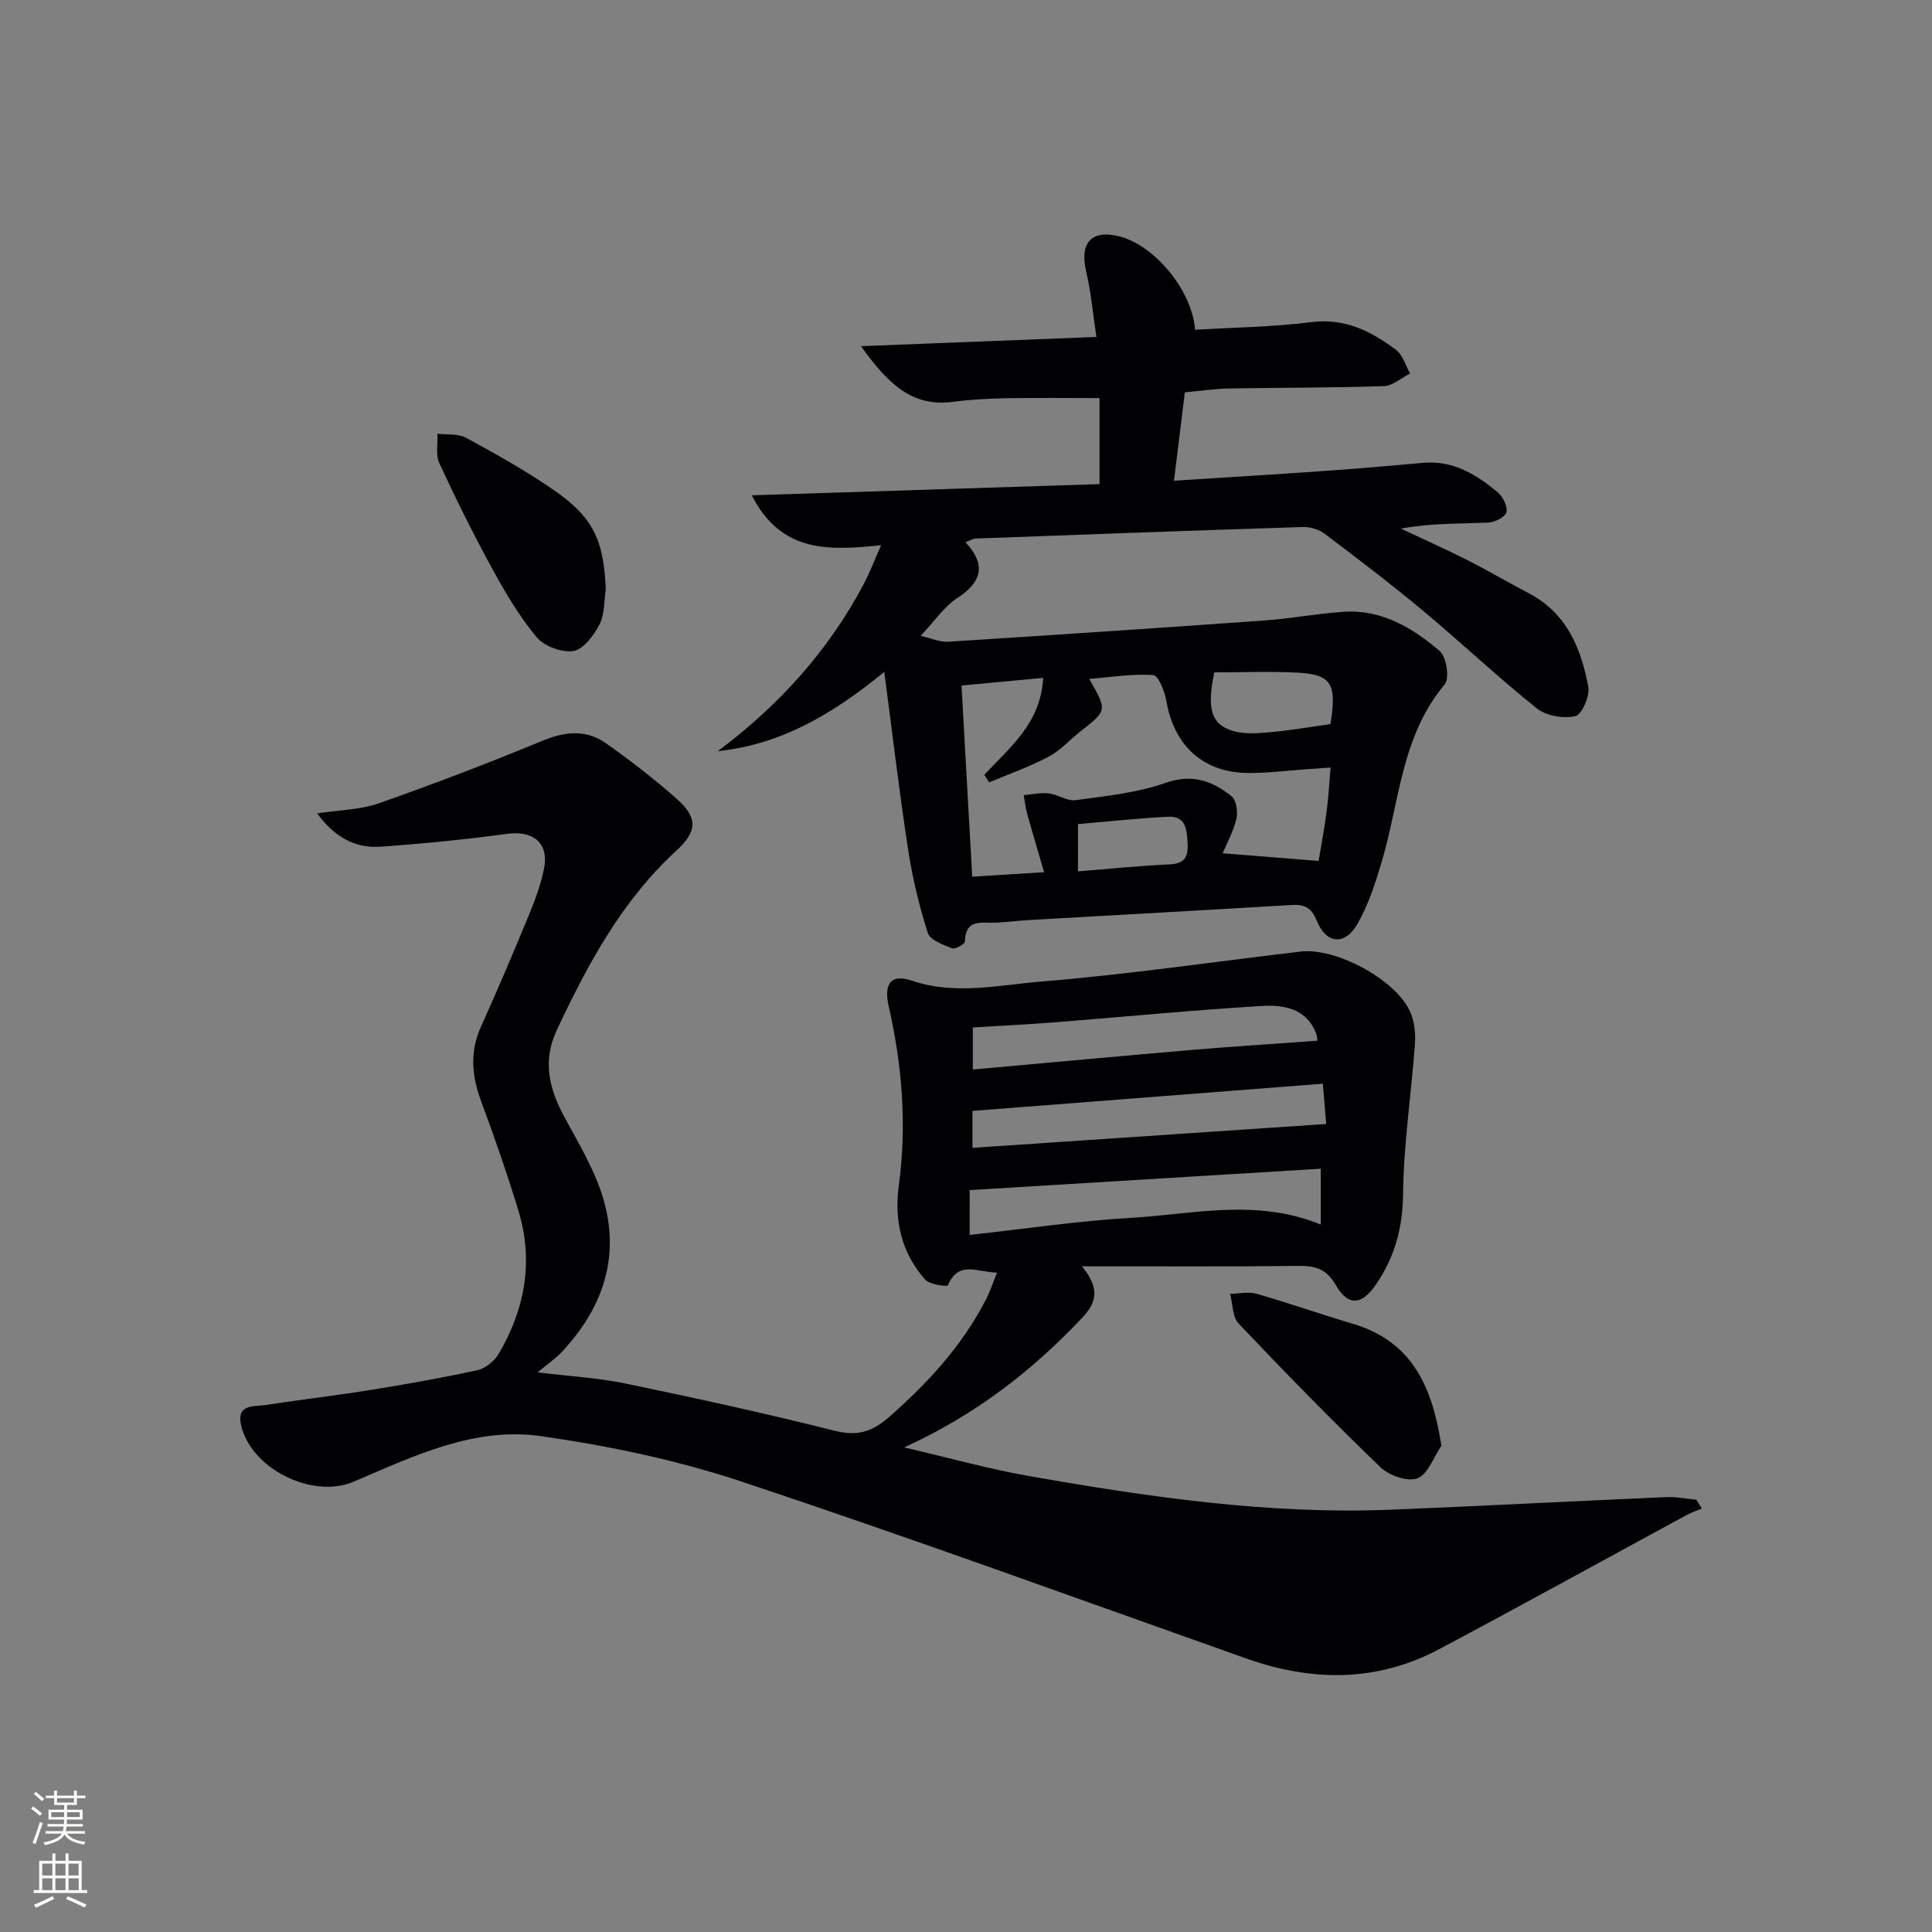 <svg enable-background="new 0 0 400 400" viewBox="0 0 400 400" xmlns="http://www.w3.org/2000/svg"><rect x="0" y="0" width="400" height="400" fill="#808080" stroke="none"/><g fill="#010103"><path d="m224.01 262.17c4.34 5.25 2.42 8.18-.26 10.99-10.18 10.68-21.6 19.68-36.55 26.51 9.48 2.2 17.48 4.46 25.63 5.89 24.9 4.38 49.91 8.04 75.31 7 18.94-.78 37.88-1.77 56.82-2.6 2.07-.09 4.15.35 6.23.54.39.61.77 1.22 1.16 1.82-1.04.44-2.13.8-3.13 1.34-17.09 9.26-34.1 18.67-51.27 27.79-12.96 6.88-26.38 6.72-40.02 1.89-34.74-12.31-69.38-24.95-104.35-36.58-13.45-4.47-27.57-7.43-41.62-9.43-13.76-1.96-26.34 4.14-38.74 9.44-8.54 3.65-21.41-2.71-23.34-11.87-.91-4.32 2.89-3.65 5.26-4.02 7.21-1.13 14.47-1.95 21.68-3.12 7.36-1.19 14.71-2.48 21.99-4.07 1.67-.37 3.54-1.87 4.42-3.37 5.47-9.28 7.29-19.23 4.1-29.68-2.32-7.61-4.94-15.15-7.71-22.61-1.94-5.24-2.4-10.23-.04-15.47 3.41-7.57 6.67-15.21 9.83-22.89 1.32-3.21 2.59-6.52 3.24-9.91 1.01-5.26-2.31-7.84-7.6-7.13-8.71 1.18-17.47 2.05-26.23 2.67-5.3.38-9.59-2.01-13.16-6.9 4.57-.7 8.89-.73 12.75-2.08 11.41-4 22.71-8.33 33.89-12.95 4.73-1.96 9.09-2.38 13.23.56 5.01 3.56 9.91 7.33 14.51 11.4 4.52 4 4.35 6.78-.04 10.82-11.27 10.36-18.32 23.5-24.72 37.11-3.01 6.39-1.58 12.21 1.57 18.01 2.22 4.07 4.57 8.11 6.4 12.36 5.84 13.57 2.98 25.63-6.9 36.25-1.23 1.32-2.77 2.36-5.05 4.25 6.95.85 12.67 1.16 18.21 2.31 14.45 3.01 28.88 6.15 43.19 9.76 4.62 1.17 7.72.36 11.22-2.69 8.11-7.08 15.26-14.85 20.22-24.47.82-1.58 1.37-3.3 2.29-5.56-4.08-.05-7.95-2.62-10.19 2.65-.11.27-3.76-.15-4.69-1.19-4.89-5.54-6.45-12.14-5.46-19.49 1.68-12.48.71-24.85-2.09-37.08-1.07-4.7.42-6.82 4.85-5.32 8.93 3.02 17.84.9 26.6.18 18.01-1.47 35.92-4.11 53.88-6.22 7.24-.85 19.6 5.79 22.59 12.38.91 2 1.19 4.51 1.03 6.73-.75 10.39-2.35 20.75-2.46 31.14-.07 7.04-1.77 13.08-5.63 18.71-2.94 4.29-5.73 4.55-8.34.03-2.05-3.56-4.55-3.96-8.1-3.91-14.25.18-28.5.08-44.41.08zm-23.26-6.49c11.57-1.27 22.41-2.9 33.3-3.53 12.94-.74 26.02-4.1 39.4 1.38 0-3.93 0-7.44 0-11.56-24.13 1.47-48.25 2.94-72.69 4.43-.01 2.99-.01 5.88-.01 9.28zm.59-18.03c24.41-1.65 48.48-3.27 73.24-4.94-.18-2.17-.41-4.85-.7-8.34-24.49 1.9-48.45 3.76-72.54 5.63zm71.39-22.18c.02.13.03-.87-.33-1.73-2.13-5.12-6.87-5.72-11.29-5.46-14.23.86-28.42 2.25-42.63 3.37-5.71.45-11.44.73-17.07 1.08v8.7c15.5-1.39 30.63-2.79 45.77-4.09 8.32-.7 16.66-1.22 25.55-1.87z"/><path d="m148.62 155.52c12.65-9.47 22.91-20.79 30.24-34.66 1.21-2.29 2.13-4.75 3.56-7.97-10.63 1.05-20.57 1.78-26.78-10.34 24.41-.79 48.03-1.55 72-2.32 0-6.29 0-12.17 0-17.81-6.65 0-13.06-.08-19.46.03-3.65.07-7.32.28-10.94.75-8.6 1.11-13.51-3.95-18.99-11.53 16.57-.65 32-1.25 48.75-1.91-.71-4.68-1.1-9.2-2.12-13.56-1.39-5.9 1.06-8.71 6.81-7.28 7.28 1.81 15.15 11.17 15.74 19.36 8.03-.49 16.13-.58 24.11-1.59 6.95-.87 12.36 1.91 17.48 5.74 1.41 1.05 1.98 3.23 2.93 4.9-1.81.91-3.6 2.55-5.44 2.61-10.65.36-21.32.3-31.98.49-2.96.05-5.9.5-9.22.8-.74 6-1.46 11.83-2.25 18.3 11.06-.71 21.45-1.34 31.83-2.07 6.63-.47 13.25-1.06 19.87-1.64 6.14-.53 10.93 2.44 15.32 6.11 1.09.91 2.12 2.99 1.8 4.15-.29 1.02-2.47 2.08-3.86 2.13-5.92.23-11.85.1-17.98 1.23 4.56 2.15 9.16 4.2 13.66 6.47 4.3 2.17 8.46 4.64 12.74 6.87 7.89 4.1 10.93 11.41 12.4 19.44.35 1.9-1.33 5.74-2.68 6.05-2.45.56-6.01-.04-7.96-1.59-8.05-6.44-15.57-13.55-23.49-20.16-6.64-5.54-13.54-10.79-20.44-16-1.2-.9-3.01-1.46-4.51-1.41-22.62.72-45.23 1.56-67.84 2.39-.46.02-.91.33-2.03.77 4.34 4.62 3.41 8.23-1.68 11.54-2.71 1.76-4.64 4.71-7.61 7.84 2.19.49 3.96 1.32 5.68 1.21 21.9-1.38 43.79-2.85 65.67-4.41 5.46-.39 10.87-1.44 16.33-1.79 7.82-.5 14.18 3.35 19.79 8.12 1.4 1.19 2.09 5.68 1.04 6.92-9 10.69-9.34 24.27-13.04 36.72-1.31 4.42-2.76 8.94-5.04 12.89-2.62 4.54-6.46 4.14-8.42-.71-1.1-2.72-2.58-3.39-5.2-3.23-18.09 1.08-36.19 2.07-54.28 3.11-2.32.13-4.62.44-6.94.55-2.84.15-6.3-.96-6.41 3.89-.01.53-2.03 1.67-2.68 1.41-1.86-.74-4.55-1.71-5.02-3.19-1.79-5.64-3.18-11.47-4.08-17.33-1.82-11.91-3.23-23.89-4.92-36.7-11 9.02-21.6 15.05-34.46 16.41zm67.36-15.17c-5.99.56-11.3 1.05-16.91 1.58.76 13.64 1.49 26.51 2.22 39.58 5.06-.32 9.74-.61 14.88-.93-1.26-4.33-2.4-8.11-3.46-11.91-.37-1.32-.52-2.69-.77-4.04 1.72-.15 3.48-.56 5.16-.37 1.91.22 3.84 1.64 5.61 1.4 6.23-.85 12.65-1.48 18.51-3.55 5.59-1.98 9.78-.45 13.77 2.76.99.79 1.33 3.22.99 4.67-.61 2.59-1.95 5-2.84 7.12 6.9.55 13.2 1.06 19.86 1.59.49-2.95 1.17-6.52 1.65-10.11.39-2.92.54-5.87.83-9.23-1.76.12-3.19.22-4.62.32-4.13.29-8.27.83-12.4.81-9.31-.05-15.38-5.63-16.95-14.82-.34-2-1.67-5.37-2.73-5.45-4.3-.31-8.68.42-13.27.79 3.75 6.53 3.74 6.51-1.77 10.83-2.23 1.74-4.17 3.98-6.62 5.27-3.94 2.09-8.2 3.58-12.32 5.32-.34-.52-.67-1.04-1.01-1.56 5.23-5.67 11.68-10.6 12.19-20.07zm59.47 9.57c1.34-8.24.3-10.27-6.72-10.65-5.78-.31-11.59-.06-17.32-.06-1.6 7.53-.66 10.84 3.98 12.16 2.44.69 5.24.44 7.84.2 4.01-.36 7.98-1.06 12.22-1.65zm-52.27 30.49c6.61-.53 12.72-1.17 18.85-1.44 3.1-.13 4.01-1.38 3.85-4.3-.16-2.85-.28-5.74-4.01-5.57-6.22.29-12.42.99-18.68 1.52-.01 3.39-.01 6.34-.01 9.79z"/><path d="m125.42 121.99c-.38 2.44-.21 5.17-1.28 7.25-1.17 2.26-3.28 5.17-5.36 5.53-2.4.4-6.09-.95-7.67-2.84-3.59-4.3-6.5-9.24-9.2-14.19-3.91-7.14-7.53-14.45-10.95-21.84-.8-1.72-.29-4.05-.39-6.1 1.99.25 4.28-.06 5.92.83 6.13 3.33 12.24 6.76 17.98 10.7 8.37 5.76 10.5 10.39 10.95 20.66z"/><path d="m298.43 299.31c-1.61 2.36-2.76 5.89-4.95 6.75-2 .79-5.87-.55-7.65-2.26-10.04-9.67-19.78-19.65-29.38-29.76-1.3-1.37-1.21-4.07-1.77-6.15 1.83-.04 3.78-.52 5.46-.03 6.68 1.91 13.24 4.22 19.9 6.2 12.25 3.63 16.45 12.84 18.39 25.25z"/></g><path d="m6.44 374.46.42-.45c.65.47 1.27.95 1.85 1.44l-.45.49c-.65-.56-1.25-1.06-1.82-1.48m.93 7.33-.63-.26c.55-1.36 1.05-2.8 1.53-4.33.19.1.38.19.59.27-.47 1.29-.96 2.73-1.49 4.32m-.38-10.38.44-.42c.43.34 1.01.82 1.74 1.44l-.49.49c-.53-.51-1.09-1.01-1.69-1.51m2.5.35h1.72v-1.04h.59v1.04h3.52v-1.04h.59v1.04h1.75v.53h-1.75v1.42h-2.03v.97h3.22v2.03h-3.24c0 .35-.01.66-.03.93h3.32v.53h-3.37c-.03.27-.08.58-.15.94h3.96v.53h-3.71c.67.92 1.93 1.48 3.79 1.68-.13.24-.23.44-.29.59-2.13-.38-3.48-1.08-4.04-2.12-.43.97-1.77 1.72-4.03 2.23-.09-.19-.2-.37-.33-.55 2.1-.42 3.37-1.03 3.81-1.83h-3.36v-.53h3.58c.08-.29.13-.61.16-.94h-3.33v-.53h3.39c.02-.27.04-.58.04-.93h-3.23v-2.03h3.25v-.97h-2.07v-1.42h-1.73zm1.12 3.44v1h2.65c.01-.3.02-.44.01-.4v-.25-.35zm1.19-2h3.52v-.91h-3.52zm4.71 2h-2.63v.59c0 .15-.01.28-.01.4h2.64z" fill="#fbfcfa"/><path d="m13.56 383.74h.63v1.52h2.72v6.07h1.13v.6h-11.06v-.6h1.13v-6.07h2.73v-1.52h.63v1.52h2.1v-1.52zm-2.69 8.83.38.56c-1.24.63-2.53 1.25-3.85 1.85-.1-.21-.21-.42-.34-.63 1.37-.55 2.63-1.15 3.81-1.78m-2.13-4.27h2.1v-2.45h-2.1zm0 3.04h2.1v-2.46h-2.1zm2.72-3.04h2.1v-2.45h-2.1zm0 3.04h2.1v-2.46h-2.1zm6.07 3.6c-1.41-.71-2.7-1.3-3.86-1.78l.35-.56c1.45.62 2.75 1.19 3.88 1.72zm-1.25-9.09h-2.1v2.45h2.1zm-2.09 5.49h2.1v-2.46h-2.1z" fill="#fbfcfa"/></svg>